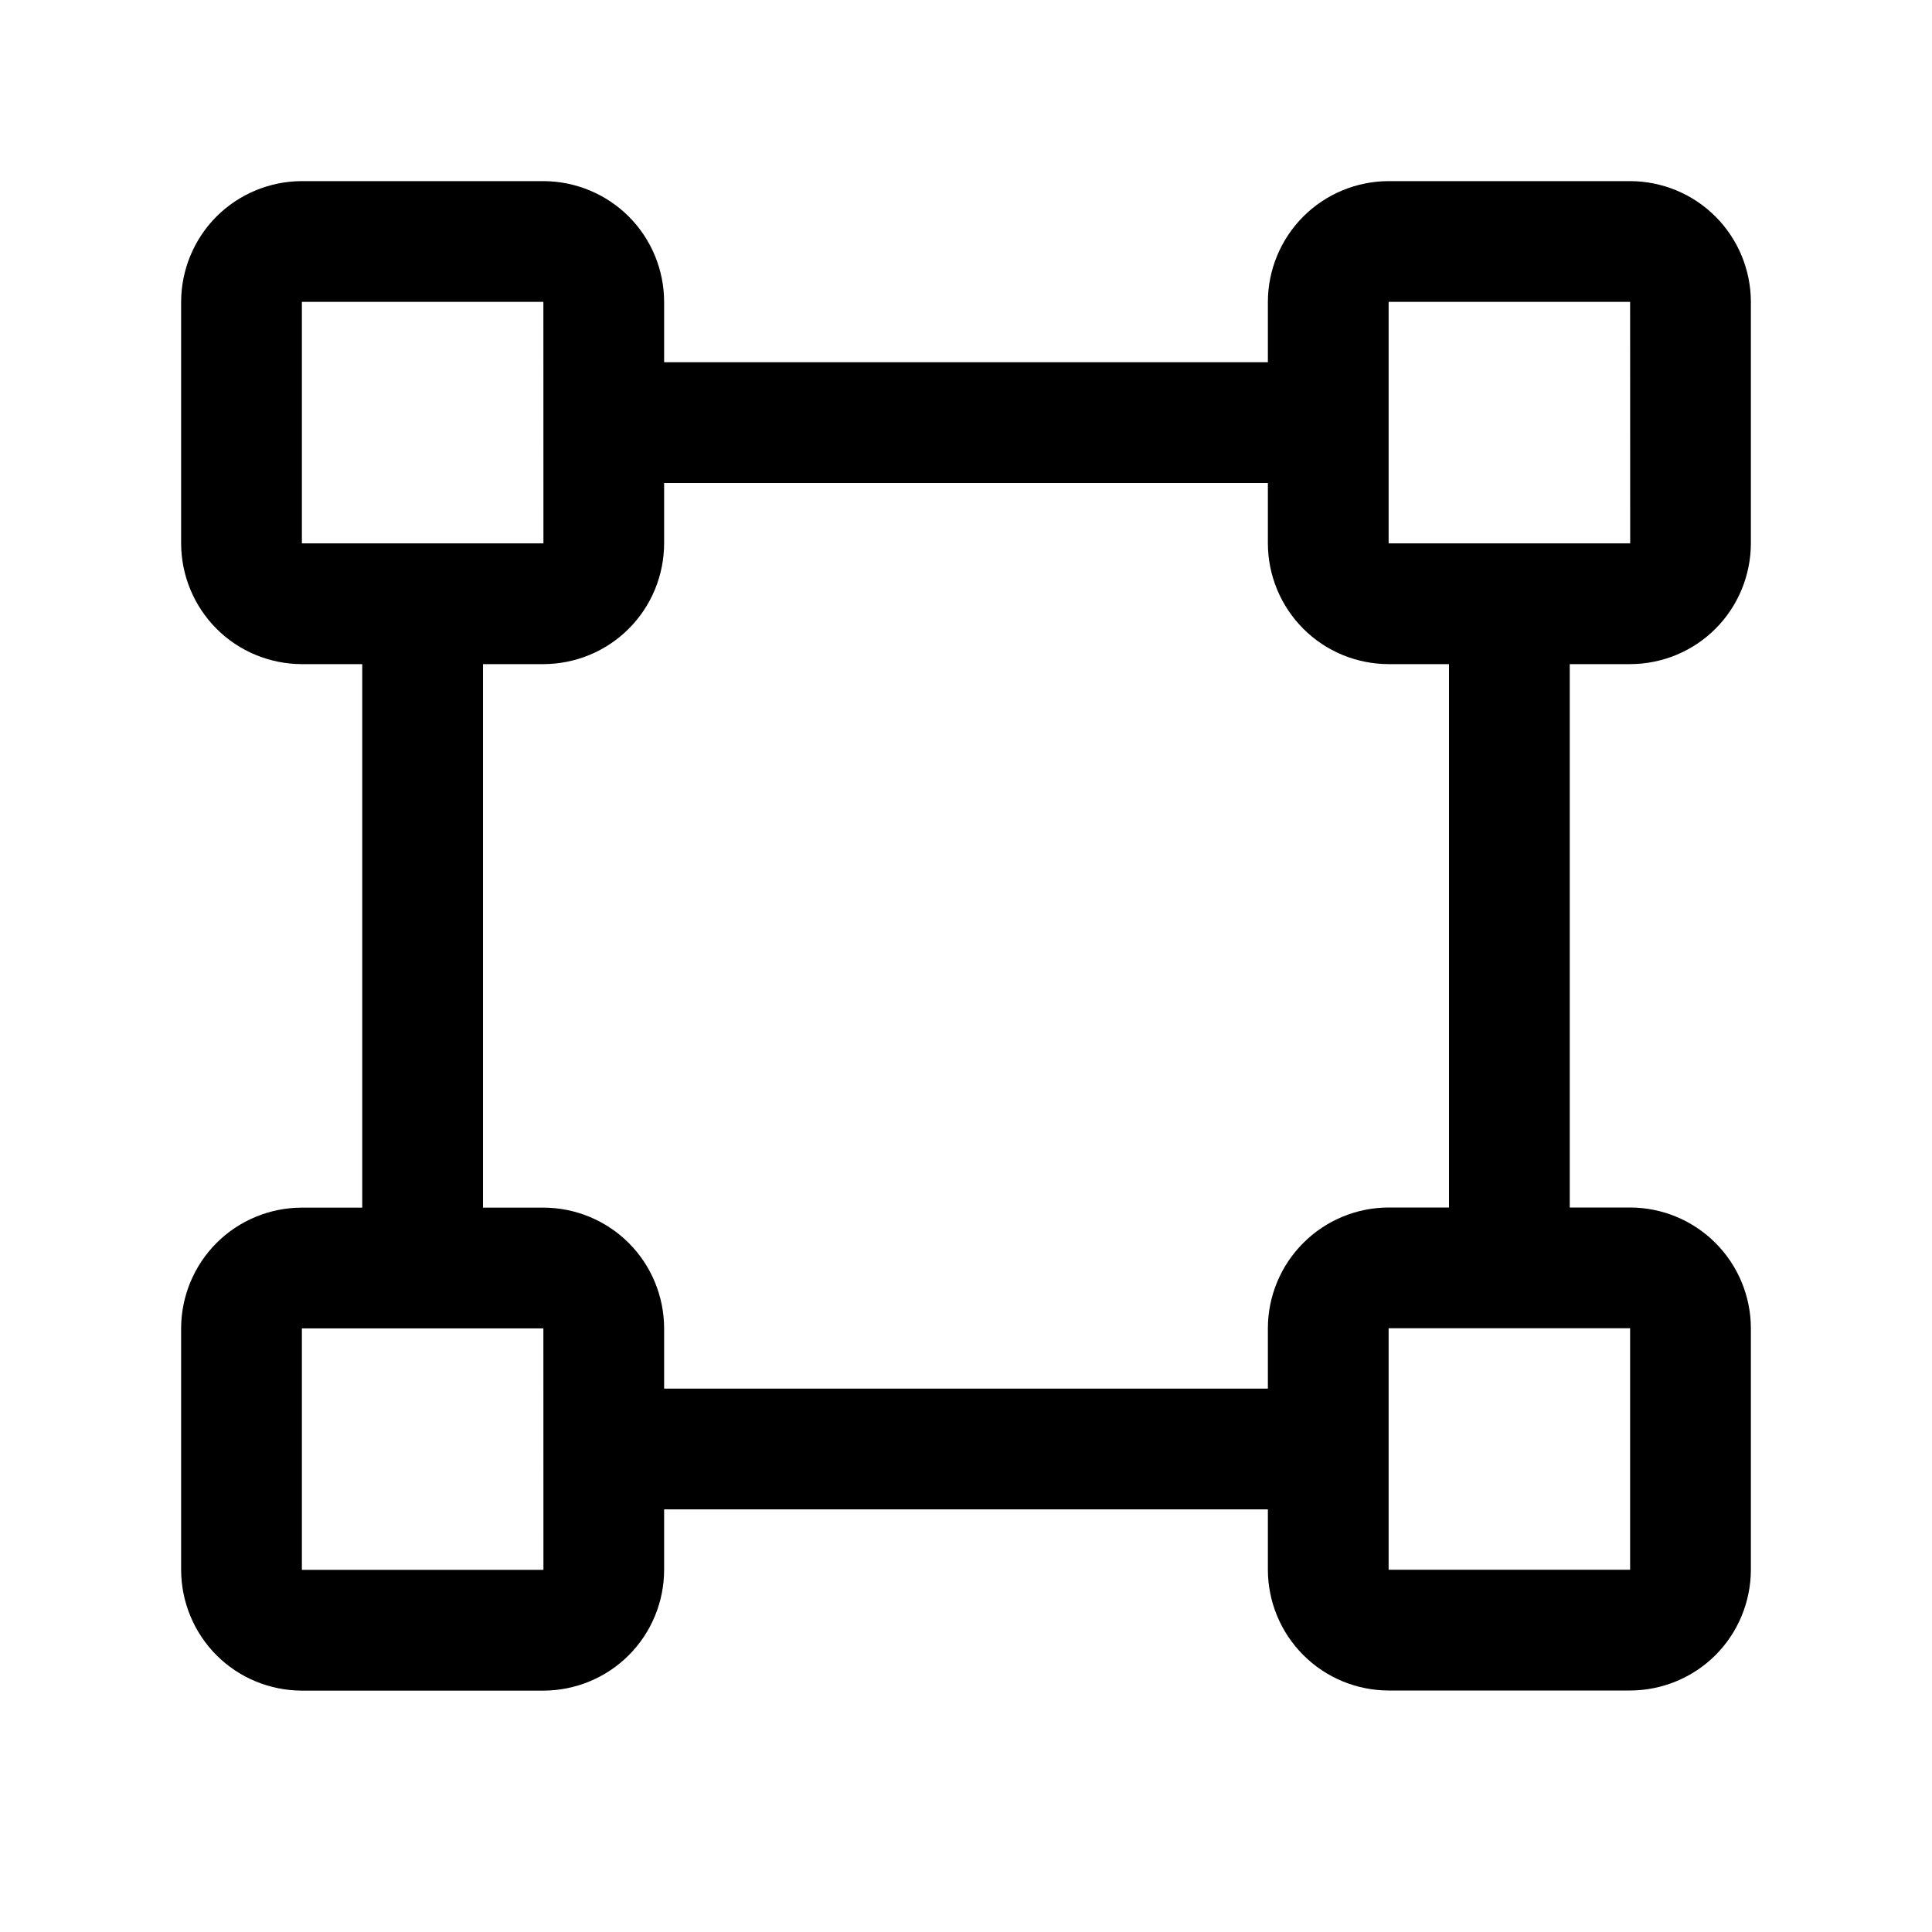 <svg width="32" height="32" viewBox="0 0 32 32" fill="none" xmlns="http://www.w3.org/2000/svg">
<path d="M27 11C27.53 10.999 28.039 10.789 28.414 10.414C28.788 10.039 28.999 9.53 29 9V5C28.999 4.47 28.788 3.961 28.413 3.586C28.039 3.212 27.53 3.001 27 3H23C22.47 3.001 21.961 3.212 21.587 3.586C21.212 3.961 21.001 4.47 21 5V6H11V5C10.999 4.47 10.789 3.961 10.414 3.586C10.039 3.212 9.53 3.001 9 3H5C4.47 3.001 3.961 3.212 3.586 3.586C3.212 3.961 3.001 4.47 3 5V9C3.001 9.53 3.212 10.039 3.586 10.414C3.961 10.789 4.47 10.999 5 11H6V20.002H5C4.47 20.003 3.961 20.213 3.586 20.588C3.212 20.963 3.001 21.472 3 22.002V26.002C3.001 26.532 3.212 27.041 3.586 27.416C3.961 27.791 4.47 28.001 5 28.002H9C9.53 28.001 10.039 27.791 10.414 27.416C10.789 27.041 10.999 26.532 11 26.002V25H21V26C21.001 26.53 21.212 27.039 21.587 27.413C21.961 27.788 22.47 27.999 23 28H27C27.53 27.999 28.039 27.788 28.414 27.414C28.788 27.039 28.999 26.53 29 26V22C28.999 21.47 28.788 20.961 28.413 20.587C28.039 20.212 27.53 20.001 27 20H26V11H27ZM23 5H27L27.001 9H23V5ZM5 9V5H9L9.001 9H5ZM5 26.002V22.002H9L9.001 26.002L5 26.002ZM27 26H23V22H27L27 26ZM24 20H23C22.47 20.001 21.961 20.212 21.587 20.587C21.212 20.961 21.001 21.47 21 22V23H11V22.002C10.999 21.472 10.789 20.963 10.414 20.588C10.039 20.213 9.53 20.003 9 20.002H8V11H9C9.53 10.999 10.039 10.789 10.414 10.414C10.789 10.039 10.999 9.53 11 9V8H21V9C21.001 9.53 21.212 10.039 21.587 10.414C21.961 10.789 22.47 10.999 23 11H24V20Z" fill="black"/>
</svg>
